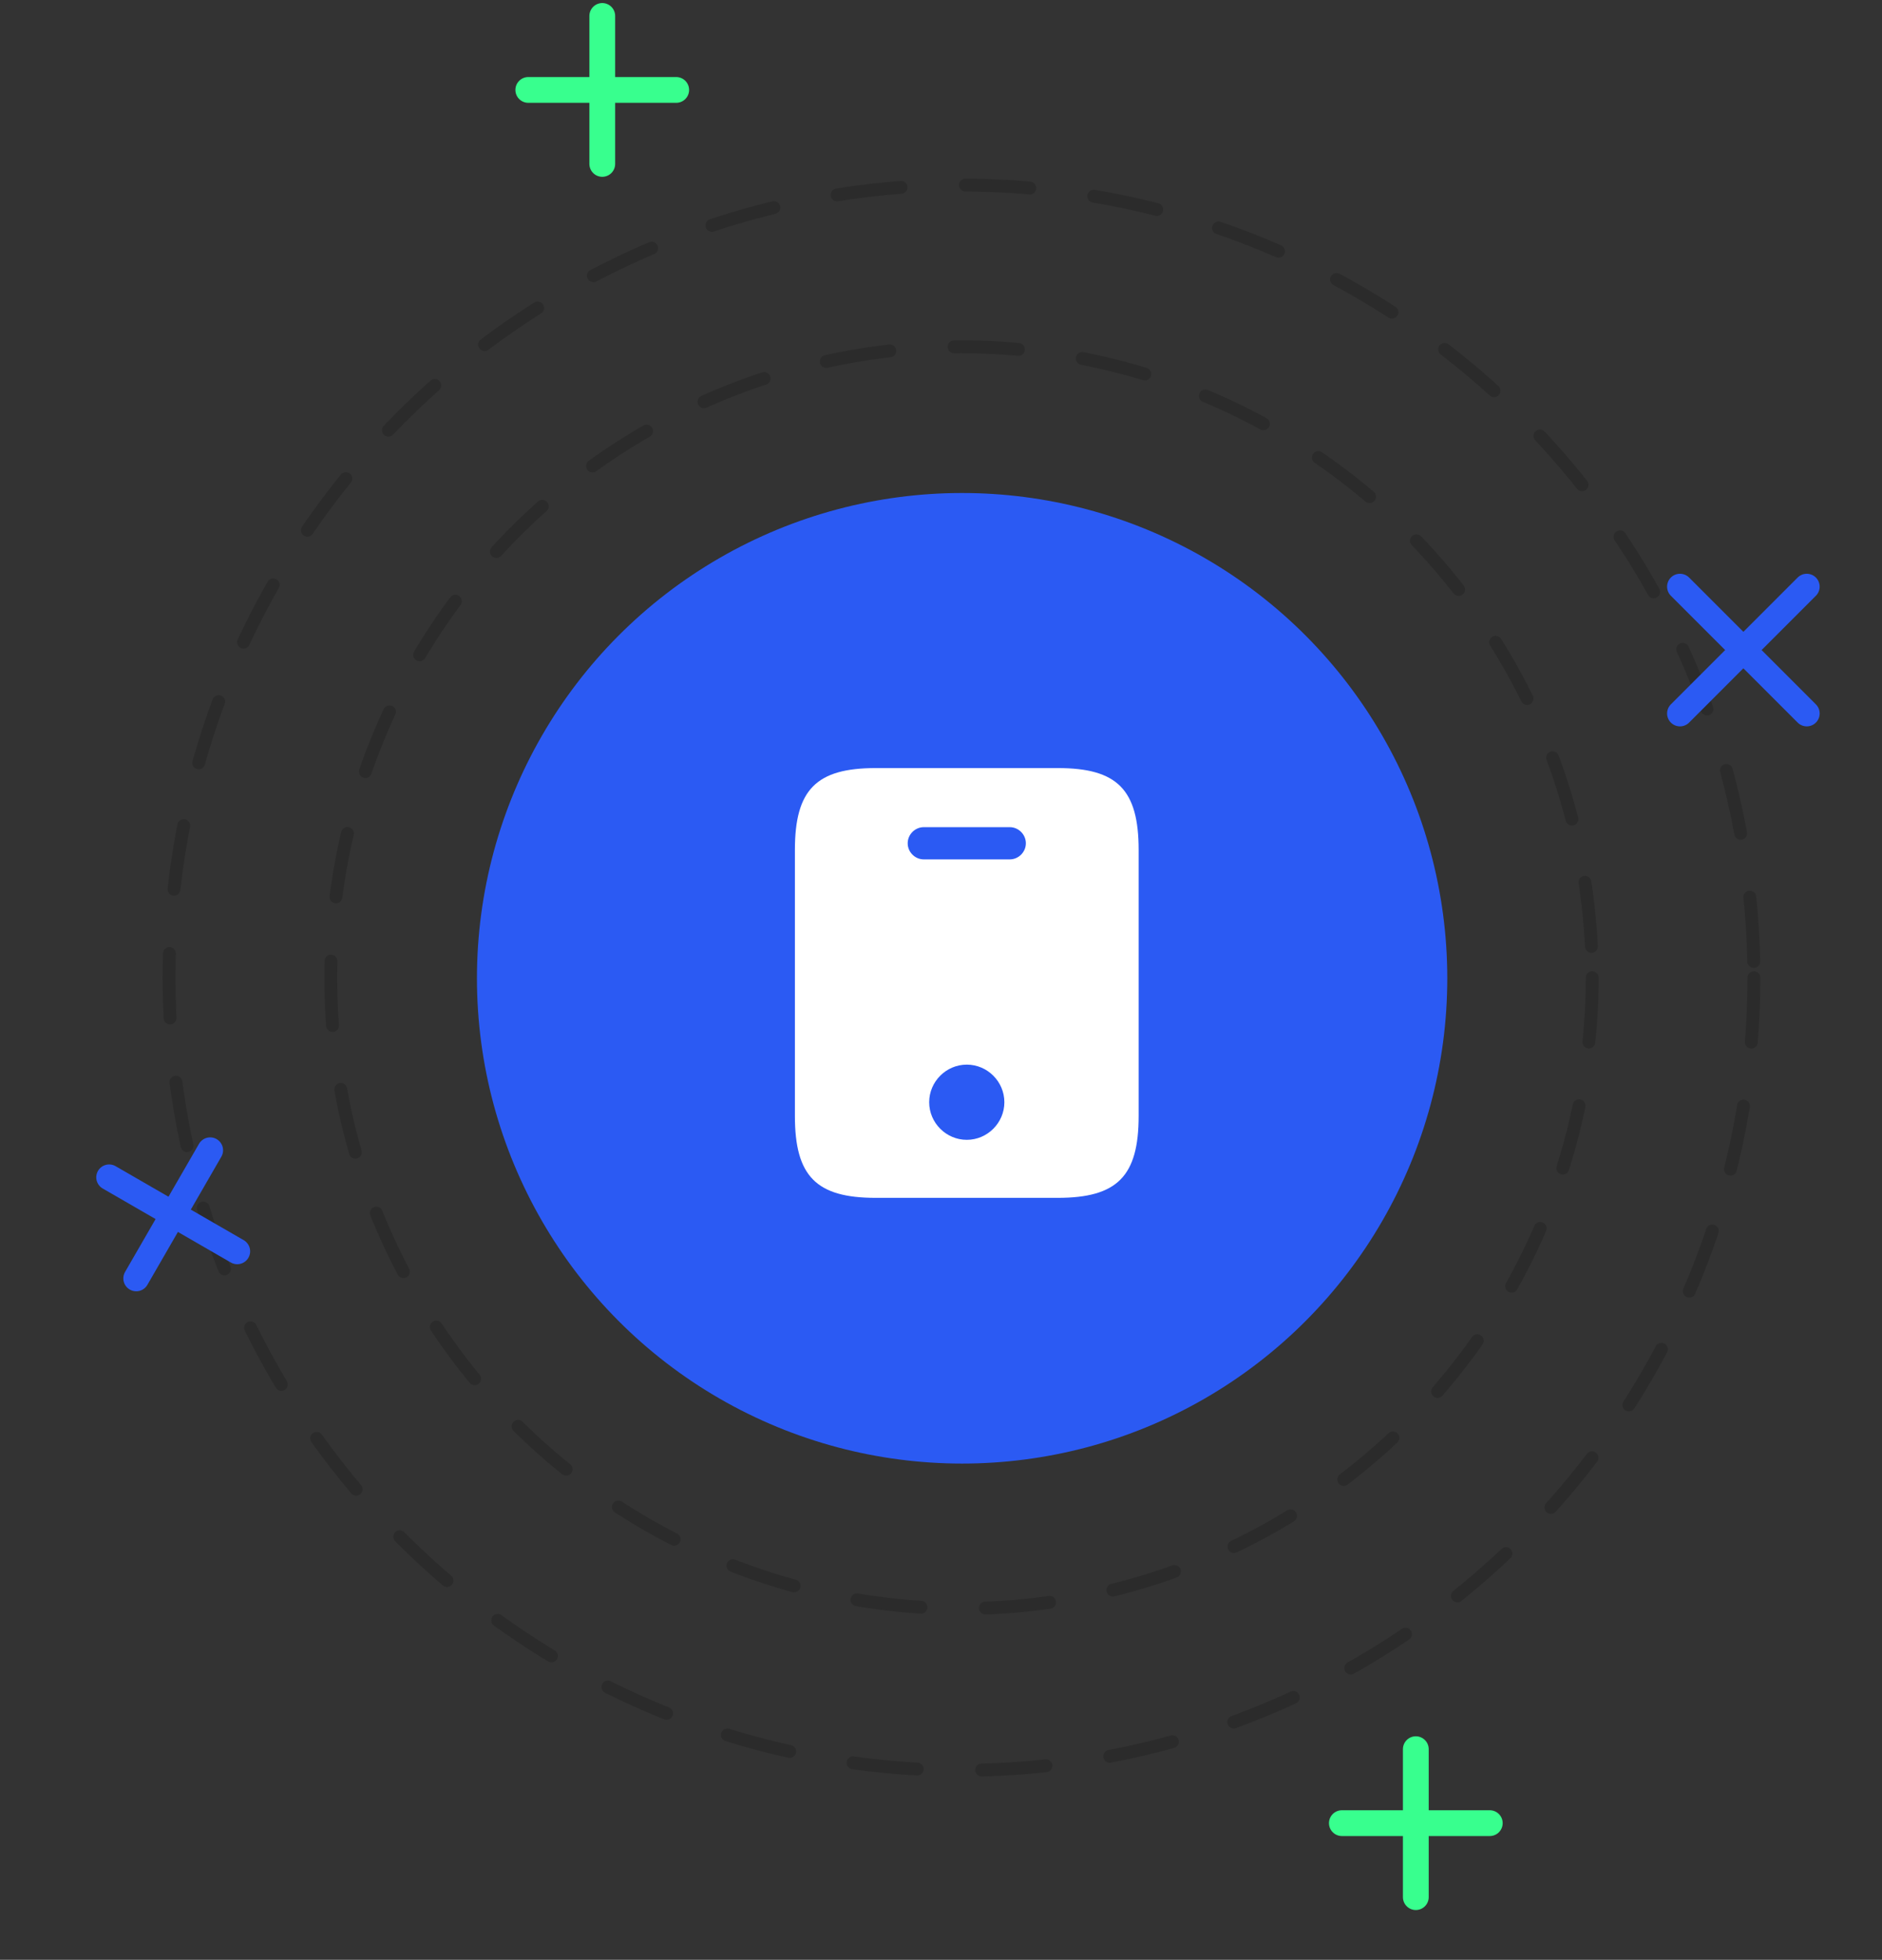 <svg width="146" height="152" viewBox="0 0 146 152" fill="none" xmlns="http://www.w3.org/2000/svg">
<rect x="0" y="0" width="146" height="152" fill="#333333" stroke="none"/>
<circle cx="74.638" cy="75.875" r="37.638" fill="#2B5AF3"/>
<path d="M82.067 59.571H67.933C63.333 59.571 61.666 61.237 61.666 65.921V86.554C61.666 91.237 63.333 92.904 67.933 92.904H82.05C86.666 92.904 88.333 91.237 88.333 86.554V65.921C88.333 61.237 86.666 59.571 82.067 59.571ZM75 88.404C73.4 88.404 72.083 87.087 72.083 85.487C72.083 83.887 73.4 82.571 75 82.571C76.6 82.571 77.916 83.887 77.916 85.487C77.916 87.087 76.6 88.404 75 88.404ZM78.333 66.654H71.666C70.983 66.654 70.416 66.087 70.416 65.404C70.416 64.721 70.983 64.154 71.666 64.154H78.333C79.016 64.154 79.583 64.721 79.583 65.404C79.583 66.087 79.016 66.654 78.333 66.654Z" fill="white"/>
<circle cx="74.588" cy="75.828" r="48.929" stroke="black" stroke-opacity="0.15" stroke-linecap="round" stroke-dasharray="5 5"/>
<circle cx="74.589" cy="75.828" r="61.475" stroke="black" stroke-opacity="0.15" stroke-linecap="round" stroke-dasharray="5 5"/>
<path d="M109.835 135.664V147.139" stroke="#38FF8E" stroke-width="2" stroke-linecap="round" stroke-linejoin="round"/>
<path d="M104.098 141.401H115.573" stroke="#38FF8E" stroke-width="2" stroke-linecap="round" stroke-linejoin="round"/>
<path d="M46.722 1.237V12.713" stroke="#38FF8E" stroke-width="2" stroke-linecap="round" stroke-linejoin="round"/>
<path d="M40.983 6.975H52.458" stroke="#38FF8E" stroke-width="2" stroke-linecap="round" stroke-linejoin="round"/>
<path d="M16.305 89.213L10.568 99.151" stroke="#2B5AF3" stroke-width="2" stroke-linecap="round" stroke-linejoin="round"/>
<path d="M8.467 91.313L18.405 97.051" stroke="#2B5AF3" stroke-width="2" stroke-linecap="round" stroke-linejoin="round"/>
<path d="M140.164 45.5L130.328 55.336" stroke="#2B5AF3" stroke-width="2" stroke-linecap="round" stroke-linejoin="round"/>
<path d="M130.328 45.5L140.164 55.336" stroke="#2B5AF3" stroke-width="2" stroke-linecap="round" stroke-linejoin="round"/>
</svg>
